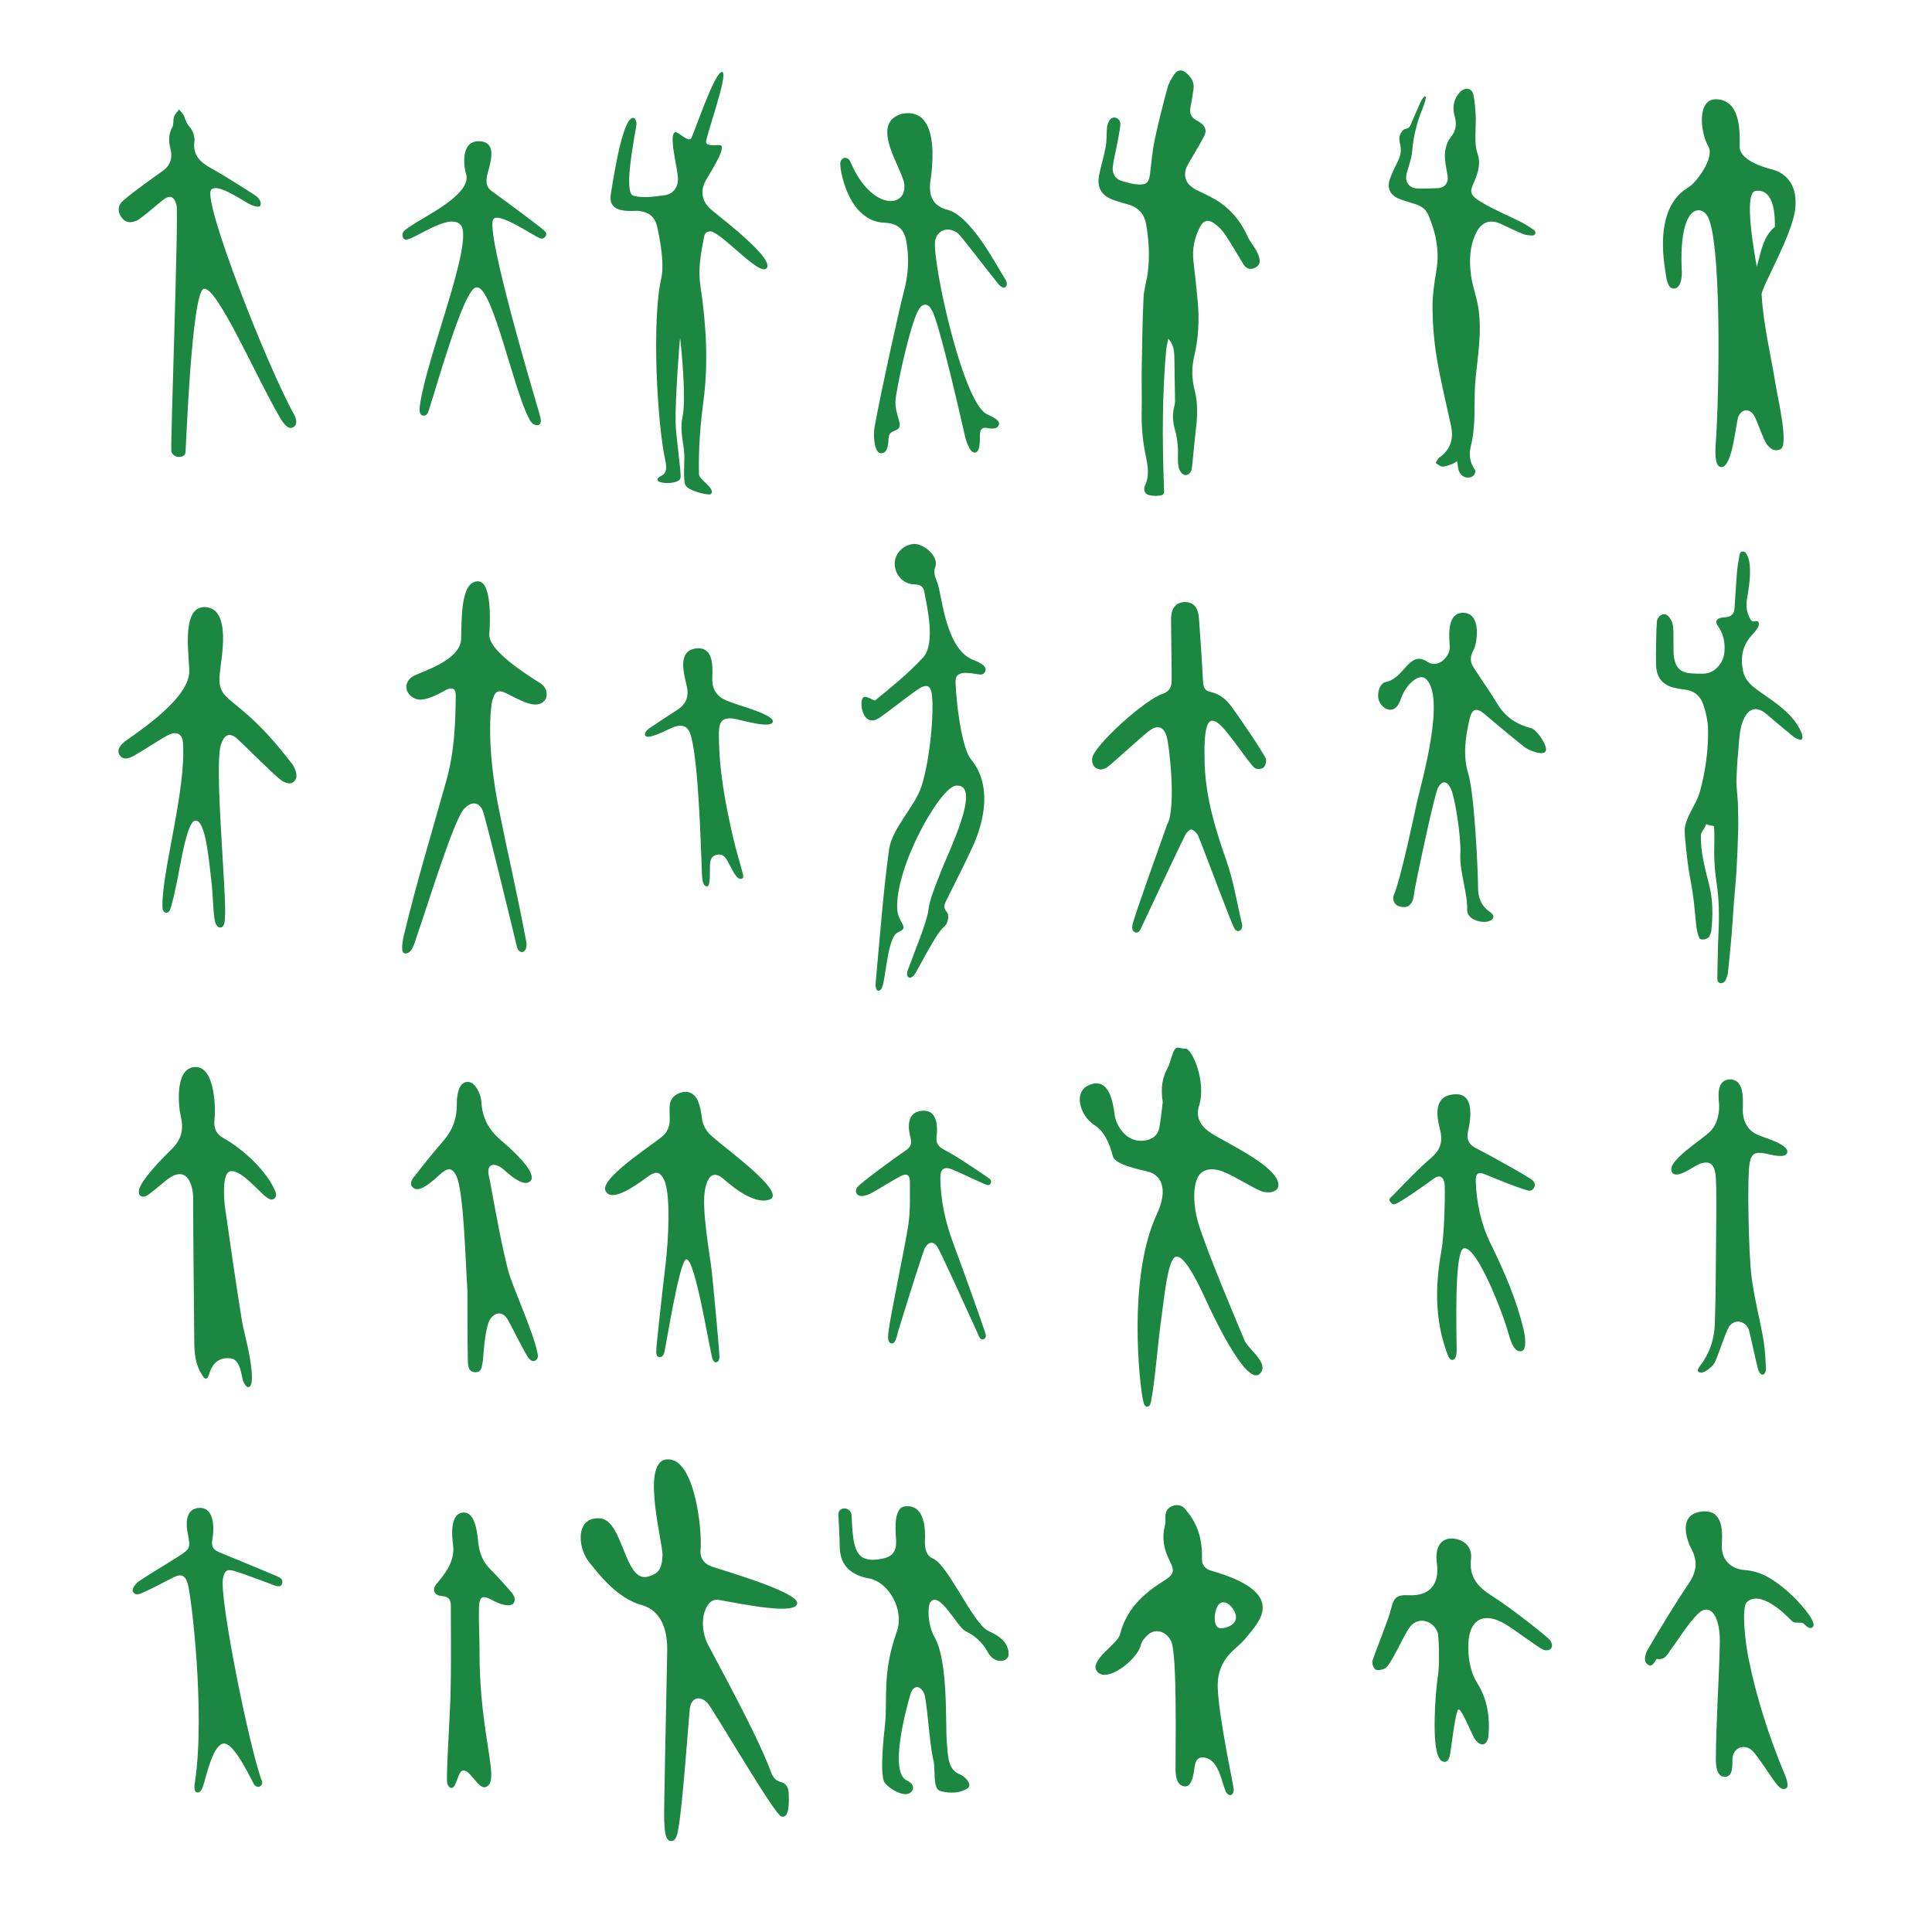 <?xml version="1.0" encoding="UTF-8"?>
<svg id="Livello_1" data-name="Livello 1" xmlns="http://www.w3.org/2000/svg" viewBox="0 0 841.89 841.89">
  <defs>
    <style>
      .cls-1 {
        fill: #1b8741;
      }
    </style>
  </defs>
  <path class="cls-1" d="M176.12,415.37c-1.71-.7-.53-6.09-.04-8.12,5.51-23.01,12.08-44.4,18.44-67.17,3.45-12.35,3.99-24.67,4.08-37.19.02-2.72-1.41-3.55-3.99-2.39-9.31,5.35-12.44,4.82-14.71,3.43-4.01-2.45-3.72-7.51.75-9.6,4.3-2.01,19.74-6.83,20.26-15.6.42-6.92-.73-25.39,7.36-25.42,6.12-.03,5.33,17.88,4.95,23.08-.59,8.01,21.07,20.37,22.91,21.83,2.06,1.62,2.57,4.46,1.68,6.4-3.08,4.65-9.09,1.67-15.92-1.88-4.59-2.38-6.04-2.26-7.41,2.73-.57,2.1-2.85,19.15,3.11,48.08,3.81,19.09,8.27,38.06,11.8,57.2.23,1.23,0,3.77-1.76,4.14-1.84.04-2.29-1.93-2.58-3.11-1.55-6.48-13.69-56.74-14.83-58.88-1.9-3.88-5.28-3.44-8.03-.37-4.36,4.49-15.85,41.9-20.47,55.2-1.18,3.41-2.3,8.43-5.61,7.66Z"/>
  <path class="cls-1" d="M203.68,562.33c-.82-11.96-1.55-42.97-4.79-49.83-1.55-3.29-3.26-3.85-6.13-1.61-2.31,1.8-9.71,9.73-12.81,6.59-2.08-1.92,0-4.02,1.18-5.54,3.9-5.07,7.95-10.04,12.14-14.88,4.03-4.67,5.91-9.96,5.8-16.1-.04-2.06.23-4.24.88-6.19,1.26-3.8,4.97-4.51,7.31-1.27,1.37,1.9,2.42,4.45,2.53,6.76.33,6.89,3.23,12.12,8.42,16.54,3.82,3.25,11.91,10.6,13.13,14.58.32,1.05.85,2.4-.36,3.43-2.86,2.43-8.54-2.5-11.25-4.96-3.58-3.24-8.63-3.88-6.37,4.05,2.47,13.19,4.72,26.45,7.99,39.45,1.74,6.92,11.23,27.35,12.79,36.03.27,1.02.65,2.49-.75,3.45-1.42.89-2.76-.55-3.31-1.37-2.01-3.02-7.55-14.33-8.92-16.59-2.02-3.34-5.17-3.34-7.46-.18-2.26,3.12-2.93,14.37-3.26,18.11,0,.09,0,.19-.02.27-.51,2.05-.31,4.94-3.29,4.9-3.09-.04-3.22-2.98-3.27-5.15-.18-9.05-.13-18.11-.18-30.49Z"/>
  <path class="cls-1" d="M234.65,185.22c-2.81.41-3.83-2.3-4.4-3.4-6.68-12.87-16.01-58.45-22.78-56.53-5.33.22-17.65,44.64-20.18,52.07-.55,1.63-.79,4.12-3.11,3.7-1.85-.54-1.36-3.17-1.15-4.76,2.79-20.36,23.71-71.25,17.75-78.23-3.99-4.68-15.22,2.76-20.22,5.01-1.27.58-5.16,3.15-5.18-.94,0-1.58,2.59-2.91,4.14-3.99,5.55-3.87,25.67-13.3,23.68-21.96-1.11-3.16-2.83-15.24,5.99-14.63,8.68.61,3.39,12.21,2.95,15.53-.32,2.4-.23,4.47,2,6.08,6.75,4.87,22.33,16.45,23.19,17.48.45.54,1.08,1.16.48,2.19-.64,1.11-1.56,1.23-2.23,1.08-2.12-.45-17.65-11.43-20.48-8.56-4.38,3.87,19.14,82.01,20,85.09.38,1.36,1.26,4.27-.46,4.75Z"/>
  <path class="cls-1" d="M196.28,739.87c.39-13.45.19-26.91.17-40.36,0-2.37-1.03-3.85-3.8-4.02-3.4-.22-4.57-2.67-2.42-5.3,2.94-3.59,8.18-9.41,7.21-16.86-.45-3.47-1.65-13.8,4.43-14.22,5.48-.38,6.16,9.73,6.54,13.15.51,4.57,2.03,8.49,5.37,11.68,2.31,2.22,8.51,9.16,9.39,10.3,2.71,3.51.84,8.21-8.89,2.91-3.75-2.04-5.38-1.51-5.53,2.75-.23,6.48.23,12.98.21,19.46-.09,37.93,9.54,57.28,2.57,59.4-3.16.96-6.91-8.17-9.99-7.2-2.13.67-2.57,7.53-4.75,7.54-1.08,0-1.75-1.05-1.95-2.51-.45-3.26,1.17-27.75,1.43-36.7Z"/>
  <path class="cls-1" d="M84.16,521.85c0-4.32-2.04-14.38-10.71-8.29-2.02,1.42-8.32,7.07-9.9,7.67-2,.76-3.36-.35-3.02-2.45.71-4.39,9.8-13.63,14.28-18.04,4.16-4.1,5.34-8.39,3.99-14.13-1.02-4.35-2.8-20.84,5.86-21.62,9.56-.87,9.23,19.85,8.84,22.64-.48,3.48.44,6.34,3.44,8.04,10.12,5.71,19.35,15.13,22.76,22.85.44.99,1.12,2.33.08,3.53-1.19,1.37-2.69.32-3.54-.25-3.25-2.18-12.21-13.57-16.54-11.11-2.8,1.59-2.15,11.92-1.63,15.53,2.32,16.28,4.66,32.56,7.27,48.8.98,6.12,4.9,18.71,4.39,26.66-.06.93-.36,2.61-1.39,2.76-1.08.16-1.82-1.42-2.27-2.35-.94-1.97-.93-9.53-5.51-10.15-7.43-1.01-8.99,5.69-9.44,6.88-.27.71-.54,1.84-1.32,1.93s-1.28-.93-1.69-1.54c-2.82-4.21-3.39-9.02-3.44-13.91-.1-9.8-.52-52.1-.52-63.44Z"/>
  <path class="cls-1" d="M98.06,399.79c-.12,1.43-.12,4.2-1.96,4.38-2.08,0-2.51-2.74-2.7-4.24-.68-5.44-.65-10.97-1.34-16.41-.88-6.96-2.27-26.35-6.96-25.93-3.57.2-6.44,18.98-7.85,25.96-.8,3.94-1.67,7.87-2.74,11.74-.26.95-.86,2.64-2.17,2.45-1.59-.42-1.53-1.94-1.55-2.85-.29-15.29,10.5-51.12,8.92-71.49-.28-3.65-2.87-4.79-6.21-3.2-2.78,1.32-13.02,8.09-15.71,9.44-1.78.9-4.08,1.56-5.51-.39-1.55-2.11-.18-4.07,1.41-5.56,2.34-2.18,27.84-17.69,28.76-30.43.39-5.48-4.06-28.67,6.56-28.71,12.37-.05,7.12,23.58,6.93,27.68-2.12,15.48,6.49,8.16,30.75,39.92,1.53,1.48,2.86,4.98,2.43,6.74-1.04,3.24-3.96,2.89-6.42,1.24-2.7-1.82-15.11-14.3-19.12-18.04-3.11-2.91-5.64-2.29-7.05,1.75-3.6,6.99,2.35,66.12,1.51,75.94Z"/>
  <path class="cls-1" d="M76.93,89.45c-1.12-4.27-3.13-4.7-6.48-1.85-2.37,2.02-9.29,7.76-10.51,8.35-2.16,1.04-4.49,1.47-6.36-.48-1.87-1.95-2.56-4.65-1.05-6.82,1.55-2.23,14.23-11.25,18.26-14.09,3.47-2.44,4.54-5.73,3.45-9.86-.83-3.16-.82-6.25.86-9.32.69-1.26.25-3.08.75-4.5.41-1.18,1.43-2.14,2.18-3.19.78,1.02,1.9,1.94,2.26,3.1.56,1.82,1.21,3.3,2.55,4.82,1.29,1.46,2.12,4.07,1.87,6.02-.77,6.06,2.61,9.09,7.23,11.65,5.74,3.19,19.01,11.54,19.94,12.36,1.3,1.14,1.99,2.55,1.68,3.7-.37,1.37-3.02.41-4.22-.1-3.02-1.28-14.61-9.81-17.34-6.53-3.9,4.7,24.43,76.98,36.22,98.04.17.31,1.87,3.48.07,5.07-2.49,2.2-5-1.71-6.01-3.39-10.02-16.71-27.91-58.38-33.54-56.53-5.26,1.73-7.72,69.99-7.89,71.22-.2,1.5-1.6,2.11-3.22,1.99s-2.76-1.48-2.95-2.34c-.48-2.21,3.24-103.54,2.25-107.31Z"/>
  <path class="cls-1" d="M85.85,781.06c-1.58-.34-1.14-3.08-.84-4.91,4.47-30.21-1.69-81.74-3.3-86.38-1.29-3.71-3.03-4.02-6.49-2.25-4.06,2.08-8.07,4.27-12.22,6.15-1.66.75-4.1,2.14-5.17-.31-.4-.91,1.32-3.38,2.65-4.28,5.42-3.66,11.11-6.92,16.63-10.44,6.01-3.84,5.96-3.9,4.63-10.8-.26-1.36-1.93-10.16,4.77-10.73,7.62-.65,6.57,10.55,6.15,12.87-.71,3.9-.22,5.22,3.53,6.71,3.03,1.2,23.61,9.74,24.5,10.15.95.44,2.85,1.21,2.26,3.21-.66,2.11-3.2.85-3.95.58-1.94-.7-13.01-4.95-17.19-6.14-2.98-.85-3.99.15-4.63,3.23-1.74,8.38,11.49,74.04,16.98,88.49.29.77,0,1.83-1.09,2.34-1.3.36-2.03-.55-2.37-1-.68-.89-8.32-17.85-13.08-17.79-4.54.06-7.52,13.19-8.81,17.56-.67,2.28-1.46,4.03-2.97,3.75Z"/>
  <path class="cls-1" d="M735.66,81.69c3.71-2.2,11.49-13.01,8.85-17.67-3.82-6.76-4.88-20.74,3.1-20.76,11.69-.02,10.44,16.44,10.47,20.81.02,3.57,4.59,7.35,13.94,9.71,6.98,1.77,11.36,7.56,10.27,17.26-1.28,11.46-14.81,34.26-14.64,37.27.73,13.23,3.99,26.19,6.09,39.27,1.11,6.94,5.94,26.8,1.94,28.27-3,1.1-4.27-.63-5.52-1.91-1.49-1.52-4.51-10.8-5.8-12.84-1.95-3.09-4.98-3.07-6.72.11-1.24,2.26-2.48,22.32-7.56,22.34-3.04.01-2.64-7.35-2.45-9.89,1.56-20.87,2.83-91.54-4.03-100.19-3.31-4.17-11.86-3.22-10.8,23.69.42,3.47-.42,9.15-3.9,8.55-2.22-.38-2.81-4.53-3.1-6.75-.49-3.81-5.47-28.2,9.86-37.27ZM773.42,98.84c-.01-3,.4-16.86-8.43-15.65-5.45.74-.27,28.29.56,33.08,1.83-6.45,2.65-13.08,7.87-17.42Z"/>
  <path class="cls-1" d="M785.42,707.18c-2.59-.3-3.44.41-4.94-1.15-2.78-2.89-13.43-13.31-19.27-7.9-2.46,2.28-.62,17.95.69,24.39,3.56,17.51,9.01,34.45,15.91,50.94.25.59,1.96,4.79.66,5.71-1.72,1.22-3.24-.48-4.05-1.41-2.08-2.38-8.78-13.17-11.06-15.1-3.51-2.96-8.2-.91-8.41,3.69-.14,2.98.41,7.75-3.26,7.91-3.54.15-4.01-4.74-3.99-7.64.1-16.2,1.26-32.37,1.68-48.56.75-14.08-4.28-20.05-9.55-14.75-4.5,4.53-7.76,10.17-11.6,15.28-1.6,2.13-2.62,5.05-6.26,4.29-.32-.07-1.49,3.47-3.3,2.79-2.82-1.06-1.95-4.65-.54-7.04,5.71-9.68,11.49-19.34,17.78-28.63,3.54-5.22,3.93-9.95.99-15.32-1.09-1.99-6.23-13.86,3.52-15.83,11.72-2.36,9.96,11.27,9.86,14.44-.22,7.21,4.89,10.51,9.7,10.84,7.71.53,13.18,4.34,18.92,9.26,4.14,3.56,13.92,13.96,10.75,15.84-1.69.99-3.53-1.95-4.24-2.03Z"/>
  <path class="cls-1" d="M763.22,556.15c1.15,9.22,3.58,18.28,5.18,27.45.73,4.21.91,8.53,1.13,12.81.04.85-.39,2.5-1.38,2.62s-1.82-1.42-2.05-2.31c-1.25-4.86-3.72-16.48-4.04-17.33-1.5-3.85-6.09-4.77-8.51-1.44-1.45,1.99-4.91,13.05-6.37,15.85-.82,1.57-2.57,2.79-4.13,3.8-.72.47-2.44.88-3.04.04-.54-.74.34-1.91.87-2.59,4.21-5.41,6.17-11.59,6.38-18.34.23-7.22.39-14.44.41-21.67.04-14,.62-38.82-.17-43.65-.68-4.2-2.56-5.64-6.63-4.32-2.5.81-10.13,7.07-12.21,3.85-3.1-4.8,13.42-14.34,16.94-18.26,2.61-2.91,3.51-6.74,3.55-10.72.02-2.28-2.05-11.54,4.89-11.57,7.1.26,5.1,11.29,5.45,14.83.42,4.23,2.42,7.45,6.32,9.26,2.98,1.38,13.99,4.26,12.97,7.82-.8,2.8-7.29.77-9.53.38-4.33-.76-5.95-.23-6.81,4.08-1.14,5.76-.51,38.88.79,49.4Z"/>
  <path class="cls-1" d="M743.4,359.18c-.16,1.39-2.18,3.36-2.22,4.75-.2,7.54,1.83,14.45,3.65,21.83,1.6,6.5,1.63,13.11.89,19.73-.1.94-.49,1.9-.98,2.72-.71,1.19-3.79,1.75-4.3.47-.59-1.48-.99-3.07-1.19-4.65-.55-4.51-.84-9.06-1.44-13.57-.55-4.13-1.48-8.21-2.07-12.33-.58-4.05-.94-8.14-1.39-12.21-.11-1.05-.15-2.1-.23-3.15-.47-5.67,5.02-12.03,6.53-17.47,2.42-8.73,3.73-17.64,3.67-26.72-.03-4.06-.85-7.97-2.2-11.8-1.29-3.68-3.84-5.71-7.67-6.24-1.53-.21-3.06-.43-4.56-.76-5.22-1.14-7.99-4.29-8.22-9.71-.17-4.05-.01-8.12.05-12.18.04-2.33.13-4.66.29-6.98.05-.64.33-1.33.7-1.86,1.27-1.85,3.33-1.87,4.7-.09,1.35,1.74,1.77,3.8,1.8,5.93.05,3.35,0,6.7.08,10.05.03,1.11.32,2.23.6,3.31.8,3.05,2.95,4.69,5.96,5.05,2.22.27,4.49.31,6.72.24,4.61-.14,8.38-4.6,8.84-9.09.46-4.4-.43-8.43-3.04-12.05-.87-1.2-.53-2.49.87-3,.8-.29,1.68-.39,2.53-.43,2.44-.12,3.88-1.35,4.06-3.78.4-5.33.65-10.66,1.1-15.98.22-2.57.71-5.13,1.15-7.68.07-.43.45-1.01.83-1.14.74-.26,1.47-.02,1.94.73,1.1,1.73,1.55,3.65,1.67,5.67.3,4.73-.41,9.39-1.21,14.02-.56,3.26-.2,6.27,1.51,9.11.45.74.92,1.08,1.84.8.47-.14,1.33-.06,1.52.23.29.46.35,1.25.16,1.78-.29.79-.83,1.51-1.35,2.2-.56.75-1.22,1.43-1.84,2.13-3.99,4.48-4.79,9.74-3.59,15.4.66,3.12,2.67,5.47,5.13,7.35,3.11,2.37,6.41,4.49,9.52,6.86,4.43,3.38,8.43,7.17,10.72,12.41.28.64.46,1.36.51,2.05.07,1.02-.41,1.44-1.38,1.14-.85-.26-1.74-.61-2.42-1.16-3.01-2.43-5.96-4.94-8.93-7.42-1.3-1.09-2.53-2.26-3.9-3.25-3.41-2.47-6.51-1.69-8.51,2.01-1.62,3.02-2.1,6.35-2.41,9.67-.53,5.8-1.02,11.62-1.2,17.44-.11,3.48.49,6.97.61,10.46.14,3.95.23,7.9.13,11.85-.15,5.94-.41,11.88-.75,17.82-.26,4.5-.76,8.99-1.1,13.49-.37,4.84-.63,9.69-1.04,14.52-.45,5.35-.98,10.7-1.56,16.04-.12,1.1-.55,2.19-.95,3.23-.4,1.01-1.56,1.64-2.42,1.44-1.13-.27-1.28-1.2-1.26-2.12.14-6.7.18-13.4.52-20.08.36-7.24.23-14.42-.86-21.6-.9-5.92-1.17-11.9-.97-17.9.07-2.18-.04-4.36-.11-6.54-.01-.42-2.95-.54-3.05-.96-.17,0-.35-.02-.52-.03Z"/>
  <path class="cls-1" d="M506.69,480.29c-1.01-6.19-.21-10.82,2.27-15.25,1.05-1.87,2.02-7.27,3.38-8.19,1.38-.93,1.51.18,4.3.09,2.65-.09,9.25,14.18,5.84,25.04-1.7,5.4,1.18,9.2,5.58,11.99,6.87,4.36,31.58,15.7,28.8,23.56-.63,1.78-4.04,2.8-7.43,1.46-3.9-1.54-12.37-7-16.82-8.58-4.92-1.75-9.75-1.13-11.35,4.33-1.84,6.25-.37,14.08,1,18.51,4.04,13.07,16.19,41.56,20.09,50.92,1.49,3.57,9.86,9.15,7.32,13.58-4.97,8.67-19.37-20.78-23.82-30.49-2.61-5.69-9.26-20.33-13.33-19.67-3.66.59-5.26,18.41-6.34,25.99-1.72,12.12-2.77,27.45-4.5,36.47-.16.84-.38,2.91-1.76,2.91-1.1,0-1.43-1.05-1.88-3.02-1.27-5.59-6.96-52.92,6.08-80.88,4.45-9.54,2.97-16.65-3.84-18.52-2.72-.75-14.28-2.8-15.32-6.63-1.45-5.37-3.49-10.77-8.17-13.73-6.05-3.82-9.64-14.73-1.67-17.58,8.02-2.87,9.81,7.06,10.62,13.34.55,4.23,4.95,12.22,12.96,11.09,3.42-.48,5.89-2.26,6.52-5.73.73-4.02,1.08-8.11,1.45-11.01Z"/>
  <path class="cls-1" d="M510.25,714.99c-2.08-4.08-6.69-5.62-10.08-2.57-1.31,1.18-2.68,2.79-3.04,4.42-1.43,6.48-15.91,17.63-19.44,10.9-2.36-4.5,9.39-11.62,10.32-15.4,2.66-10.75,9.88-17.65,18.8-23.25,4.75-2.98,5.3-4.19,2.8-9.13-2.53-4.97-3.39-9.96-1.95-15.37.3-1.12.18-2.37.17-3.55-.02-2.23.78-3.88,2.97-4.74,2.25-.88,4.28-.4,5.72,1.36,3.15,3.86,7.61,9.7,7.26,21.91-.07,2.26,1.33,3.78,3.29,4.67,35.06,9.82,21.22,22.65,16.41,28.85-1.72,2.22-3.91,4.11-6.01,6.01-4.77,4.33-7.03,9.6-6.83,16.08.4,13.24,6.89,42.71,6.98,44.61.04.79-.39,2.2-1.29,2.44-.83.22-1.84-.72-2.13-1.36-1.62-3.57-2.82-12.59-8-14.62-2.71-1.06-4.87-.37-5.52,2.95-.4,2.06-.77,9.4-4.35,9.26-4.01-.17-4.05-5.88-4.07-7.42-.09-7.87.85-50.49-2-56.08ZM530.88,709.27c1.75,1.01,11.13-1.13,6.38-8.23-1.31-1.95-3.52-3.56-5.49-2.47-2.38,1.33-3.64,9.11-.89,10.7Z"/>
  <path class="cls-1" d="M524.89,330.1c.03,15.66,4.35,30.28,9.51,44.88,3.09,8.73,4.53,18.03,6.69,27.08.12.52.79,2.64-1.04,3.57-.87.44-1.7-.34-2.06-.9-1.42-2.23-14.14-36.51-15.83-40.45-.51-1.19-1.76-2.41-2.94-2.83-.57-.2-2.15,1.24-2.66,2.25-3.63,7.17-16.2,34.16-19.14,40.35-.46.96-1.16,2.68-2.6,2.3-1.73-.63-1.54-2.35-1.33-3.32.86-4.09,11.38-33.07,15.08-43.67,4.16-7.25.89-35.2-.22-38.61-1.27-3.91-3.64-4.98-7.09-2.63-3.38,2.3-17.82,15.95-19.29,16.53-1.29.51-2.44,1.11-4.26.09-1.55-.87-1.97-2.85-1.77-4.17.18-5.25,23.35-26.09,30.75-28.21,2.54-.96,3.7-2.54,3.83-5.02.16-3.01-.21-21.12-.21-27.16,0-2.06.06-7.49,5.85-7.85,5.79-.02,6.15,5.04,6.38,8.24.64,8.85,1.25,17.71,1.72,26.57.13,2.39.69,3.86,3.36,4.42,3.72.78,6.64,3.17,8.85,6.15,4.67,6.32,15.14,21.88,15.25,23.26.1,1.2-.36,2.93-1.22,3.58-.83.64-2.89.76-3.7.15-2.67-2.01-12.36-17.4-16.41-19.85-3.77-2.56-5.78.65-5.49,15.25Z"/>
  <path class="cls-1" d="M509.13,147.57c-.39,1.87-.81,3.23-.93,4.62-1.77,19.56-1.75,39.16-1.03,58.77.01.33.06.67.02.99-.16,1.36.76,3.36-1.04,3.83-1.78.47-3.9.4-5.69-.1-1.74-.49-2.25-2.53-1.55-3.99,2.45-5.1.89-10.1-.03-15.1-1.05-5.67-1.52-11.35-1.38-17.12.15-6.27-.09-12.55.01-18.82.17-10.29.32-20.59.8-30.87.18-3.85,1.45-7.63,1.91-11.49.83-6.92.39-13.86-.8-20.7-.76-4.35-3.45-7.31-7.87-8.51-2.03-.55-4.06-1.13-6.05-1.82-5.52-1.9-7.67-5.48-6.52-11.14.82-4.06,2.1-8.03,2.82-12.11.5-2.77.38-5.64.58-8.46.04-.58.23-1.16.43-1.71.53-1.42,1.3-2.82,3.03-2.6,1.7.22,2.49,1.8,2.35,3.22-.29,3.06-.98,6.07-1.54,9.1-.58,3.09-1.45,6.15-1.75,9.26-.28,2.97,1.15,5.29,4.2,6.13,2.26.63,4.58,1.32,6.9,1.44,3.73.19,4.69-.95,5.14-4.65.59-4.9,1-9.85,2.01-14.67,1.61-7.66,3.54-15.26,5.6-22.82.6-2.21,1.86-4.36,3.24-6.22,1.31-1.75,3.2-1.7,4.89-.28,2.17,1.82,3.63,4.06,3.21,7.05-.38,2.74-.83,5.47-1.36,8.18-.49,2.5.43,4.23,2.6,5.41.58.32,1.15.65,1.69,1.02,2.09,1.44,2.96,3.37,1.83,5.65-1.87,3.76-4.17,7.3-6.24,10.96-.74,1.31-1.6,2.63-1.95,4.06-.93,3.84.85,6.78,4.76,8.72,3.53,1.75,7.23,3.32,10.42,5.59,5.22,3.71,9.14,8.65,11.8,14.58.98,2.2,2.63,4.08,3.81,6.21.68,1.23,1.24,2.6,1.46,3.97.31,2-.96,3.21-2.74,3.82-1.75.59-3.31-.1-4.37-1.83-2.72-4.45-5.27-9-8.2-13.3-1.28-1.89-3.11-3.58-5.03-4.84-2.27-1.5-4.31-.72-5.57,1.71-2.46,4.73-3.59,9.71-2.94,15.09.72,5.89,1.33,11.8,1.87,17.71.74,8,.33,15.96-1.55,23.79-1.2,5-1.04,9.97.22,14.89,1.48,5.75,1.17,11.49.48,17.29-.62,5.24-1.04,10.5-1.6,15.75-.18,1.68-.59,3.39-2.56,3.79-1.38.28-2.93-1.45-3.36-3.61-.22-1.09-.31-2.23-.27-3.34.16-4.38-.1-8.69-1.32-12.93-.94-3.27-1.16-6.61-.27-9.97.25-.95.36-1.96.34-2.94-.07-6.12-.18-12.24-.3-18.36-.08-3.96-.65-5.96-2.64-8.32Z"/>
  <path class="cls-1" d="M290.72,720.08c.38-10.54-3.07-18.26-10.71-20.53-11.26-2.98-19.46-14.11-23.24-18.76-5.23-6.44-6.08-20.03,4.73-19.15,10.17.83,10.53,28.26,20.87,25.38,4.32-1.2,6.13-3.07,6.34-9.38.09-5.97-10.85-45.14,4.18-41.47,9.82,2.55,13.15,29.61,12.38,39.33-.26,3.33,1.27,5.47,4.03,6.81,2.29,1.11,38.91,11.17,38.09,16.47-.82,4.97-23.17.38-34.4-1.65-5.76-.9-9.2,10.27-4.47,19.57,4.22,8.11,21.97,40.21,27.65,56.05.85,1.86,1.86,3.22,3.98,3.74,2.48.61,3.49,2.59,3.54,4.96.05,2.92.58,11.2-3.21,10.12-3.23-1.08-30.04-47.46-32.37-49.69-3.44-3.29-7.02-1.93-7.52,2.78-.59,5.64-3.02,40.71-4.94,51.9-.3,1.95-.86,5.7-3.13,5.71-3.12.01-2.86-6.34-3.09-8.87-.23-2.45.9-51.34,1.3-73.31Z"/>
  <path class="cls-1" d="M299.08,548.77c-3.08.29-9.07,39.3-9.65,40.75-.34.85-.71,1.99-2.17,1.79-1.2-.15-1.17-.99-1.29-2.19-.16-1.53,2.79-27.47,4.13-38.91,1.12-9.62,2.32-29.64-.71-36.05-1.59-3.36-3.26-3.96-6.44-1.88-2.21,1.45-15.29,12.07-18.7,7.23-4.59-4.8,18.72-19.65,24.22-24.19,2.44-2.01,3.45-4.64,3.38-7.75-.03-1.56-.07-3.11-.08-4.67-.02-3.78,1.87-6.11,5.62-6.96,2.89-.66,5.52.71,6.86,4.08.86,2.17,1.33,4.57,1.57,6.91.35,3.42,1.91,6.01,4.41,8.22,7.48,6.6,30.81,23.22,25.82,27.27-7.74,3.8-20.28-8.41-21.47-9.26-3.24-2.31-5.78-1.6-7.17,4.33-2.08,8.55,2.03,29.3,2.81,37.04,1.06,10.47,3.41,35.24,3.27,37.14-.05.68-.26,1.65-1.23,1.95-1.07.24-1.55-.85-1.77-1.47-1.25-3.52-7.5-43.73-11.43-43.38Z"/>
  <path class="cls-1" d="M308.15,386.24c-2.17.12-2.2-4.03-2.29-6.12-.59-14.35-1.45-46.45-4.64-59-1.23-4.83-3.83-5.96-8.42-3.98-2.93,1.26-10.58,5.41-11.63,3.35-.48-.95.63-2.31,1.39-2.83,4.19-2.94,8.53-5.66,12.8-8.48,2.98-1.96,4.48-4.57,4.22-8.31-.27-3.74-6.01-17.5,4.05-18.34,8.48-.71,6.59,10.83,6.76,14.18.22,4.23,2.36,6.93,5.95,8.45,3.77,1.6,7.77,2.65,11.62,4.04,2.48.9,9.03,3.28,8.82,5.21-.35,3.24-12.53-.3-15.92-1.02-5.56-1.19-7.56.42-7.59,5.98-.08,15.84,2.83,31.28,6.44,46.61,1.15,4.88,2.66,9.67,3.93,14.53.18.68.48,1.8-.14,2.23-.76.52-1.74.23-2.58-.84-1.58-2-2.64-4.37-3.86-6.62-1.03-1.91-2.25-3.35-4.73-2.81-2.39.52-2.83,2.36-2.95,4.37-.15,2.56.34,9.32-1.21,9.4Z"/>
  <path class="cls-1" d="M294.38,183.6c.1,6.9,2.6,22.19,2.16,24.64-.66,3.63-15.16,2.57-8.17-1.02,2.24-1.15,2.1-3.68,1.65-6.05-3.74-16.59-6.04-61.74-1.86-79.93,1.58-6.89-1.03-18.9-1.62-21.72-1.01-4.85-3.26-6.93-8.18-7.63-2.12-.3-13.82,1.95-12.18-7.35.56-3.16,4.77-33,9.63-33.19,1.15-.05,1.65,1.97,1.54,2.89-.47,3.87-5.95,29.6-1.38,31.02,3.86,1.2,9.29.39,13.28-.13,3.95-.51,6.02-3.04,6.18-6.96.16-3.9-4.52-20.28-1.02-20.57,1.23-.1,5.24,4.2,6.66,2.86.93-.87,10.52-30.13,13.68-29.07,2.77.93-7.43,28.73-7.07,30.63.39,2.06,5.7.79,6.54,1.38,2.14,1.49-5.6,13.18-6.67,15.2-2.42,4.55-1.84,8.75,1.85,12.3,2.39,2.3,27.67,21.02,24.82,25.83-2.75,3.98-17.22-12.74-23.67-15.69-.92-.42-3.24-.34-3.65,1.76-1.42,7.2-2.84,14.26-1.68,21.85,2.53,16.7,3.53,33.61,1.29,50.39-1.4,10.52-2.19,20.97-1.92,31.56.07,2.62,7.2,6.08,5.3,8.61-.72.97-8.99-1.1-10.92-3.33-1.71-1.98-.29-11.15-.95-15.97-.63-4.62-1.64-9.51-.64-14,1.81-8.08-.58-31.13-.99-34.57-.21.02-2.15,25.93-1.99,36.26Z"/>
  <path class="cls-1" d="M382.61,431.71c-1.02-.18-1.15-2.24-1.04-3.35,1.82-19.39,3.19-38.84,5.84-58.12,1.3-9.5,11.26-18.56,14.19-27.77,3.72-11.72,5.58-32.68,4.39-40.5-.65-3-1.88-3.75-4.71-2.38-2.19,1.06-13.83,10.29-17.88,13.11-7.57,5.15-9.27-7.28-7.18-8.82,1.4-.91,4.66,1.71,5.16,1.31,7.21-5.88,14.32-11.64,20.79-18.61,5.81-6.26,1.58-23.07.61-28.64-.39-2.25-1.71-3.27-4.23-3.29-4.76-.03-8.44-3.91-8.66-8.59-.2-4.38,3.03-8.14,7.63-8.96,4.56-.81,11.83,5.28,10.02,9.98-.98,2.53.11,4.58.97,6.95,2.02,5.54,3.49,28.9,15.59,33.53,1.54.59,6.09,2.31,5.29,4.8-.44,1.36-1.41,1.58-2.18,1.58-2.08.01-10.44-2.74-10.79,2.38-.25,2.52,1.73,28.52,6.76,34.63,8.72,10.59,6.39,25.75.38,38.65-3.51,7.54-7.31,14.93-11,22.38-.9,1.83-1.76,3.42,0,5.45,1.35,1.56.44,5.31-1.42,6.68-2.85,2.11-10.03,16.23-12.34,20.17-.47.81-1.68,2.08-2.65,1.71-1.16-.51-.96-2.12-.69-2.91,1.52-4.39,8.52-21.35,9.06-26.17.6-5.31,3.01-10.45,4.9-15.57,3.55-9.59,18.9-39.73,7.29-39.01-7.05.43-26.89,35.84-25.72,54.12.12,1.8.85,3.7,1.78,5.27,1.62,2.73,1.36,3.19-1.42,4.55-3.96,1.41-5.09,15.58-6.26,21.31-.31,1.5-.77,4.35-2.52,4.12Z"/>
  <path class="cls-1" d="M437.99,125.2c-1.78.77-3.51-2.23-4.73-3.71-4.07-4.94-14.24-18.5-15.85-19.8-4.07-3.31-9.17-1.42-9.93,3.34-1.25,8.89,11.74,69.24,22.26,75.28,2.89,1.52,6.12,2.69,5.53,4.76-.54,1.91-2.88,1.88-5,1.44-2.54-.5-3.18.76-3.26,2.99-.07,2,.32,7.57-2.17,7.73-2.18.14-3.84-4.99-4.3-7-1.54-6.85-11.55-50.75-14.44-54.94-1.5-3.08-3.87-3.46-5.63-.59-3.23,4.83-8.78,29.35-10.08,38.3-.89,5.95,1.82,9.73,1.67,12.36-.16,2.9-4.24,1.79-4.76,4.82-.31,1.8.16,7.32-3.36,7.33-3.13.01-3.42-8.17-2.89-11.11,2.78-15.56,11.15-53.25,12.91-59.69,1.93-7.25,2.33-14.65.89-22.01-.98-5.01-4-7.36-9.04-7.62-16.36-.33-19.63-23.36-19.63-24.78,0-1.31-.25-2.63,1.67-3.51,1.76-.27,2.46,1.11,2.9,2.13,8.95,20.72,24.34,20,23.31,9.47-.48-6.44-15.76-26.64-1.04-30.81,18.55-3.53,12.36,28.93,12.27,30.48-.33,5.28.95,9.14,6.74,11.15,10.66,1.8,22.07,24.37,25.85,30.19.98,1.42,1.2,3.22.11,3.79Z"/>
  <path class="cls-1" d="M426.02,581.01c-4.3-9.49-15.71-34.62-17.45-37.5-1.59-2.63-3.68-2.62-5.36-.03-.93,1.42-8.56,26.06-11.85,36.7-.52,1.68-.98,5.51-2.9,5.23-2.16-.39-1.36-4.33-1.11-6.37.71-5.8,6.97-35.67,8.41-44.95.98-6.27.74-12.76.74-19.15,0-3.03-1.41-3.8-4.15-2.36-4.12,2.17-8.01,4.76-12.08,7.03-1.39.78-3.01,1.49-4.55,1.57-2.43.12-3.54-1.94-2.11-3.88,1.27-1.73,15.71-12.37,21.31-16.17,1.95-1.33,2.49-2.85,1.9-5.15-.47-1.82-3.19-11.68,5.49-11.98,7.33-.25,5.95,10.02,5.85,10.73-.65,4.89,1.89,5.44,5.93,7.74,5.32,3.03,16.5,10.7,16.97,11.06.74.58,1.08,1.22.6,2.2-.48,1.06-1.57.64-2.15.42-2.38-.93-11.95-5.52-14.49-6.54-3.57-1.44-5.27-.28-5.25,3.56.06,10.09,2.28,19.72,5.82,29.14,4.26,11.37,13.03,36.07,13.49,37.74.3,1.09,1.15,2.8-.39,3.5-1.56.68-2.23-1.55-2.68-2.54Z"/>
  <path class="cls-1" d="M384.77,679.14c4.08-.88,5.91-3.02,5.72-7.95-.08-2.23-1.59-14.05,3.71-14.76,9.46-1.27,9,11.8,8.85,14.69-.2,3.63.67,6.93,3.45,8.02,6.36,2.5,16.81,26.83,23.54,31.21,1.39.9,9.46,3.45,9.48,10.35.13,3.73-6.18,4.68-9.03-.67-2.3-4.32-5.71-7.28-9.76-9.25-3.71-1.81-11.19-17.66-15.23-12.73-1.39,1.71-1.38,9.87,1.75,15.38,6.03,10.61,4.68,37.38,5.33,45.6.54,6.94.56,12.13,5.72,14.18,2.31.92,5.82,4.63,3.19,6.18-3.52,2.07-7.25,2.11-11.27,1.21-1.56-.35-2.22-1.41-2.6-3.26-.67-3.3-.14-7.39-.93-10.54-1.71-6.76-2.73-26.53-4.09-29.09-1.93-3.65-4.76-3.32-5.93.75-1.51,5.26-9.52,33.79-1.47,37.42,1.41.64,3.39,2.14,2.44,4.18-2.52,4.78-11.38-1.46-12.36-3.6-1.95-4.23-.08-20.86.33-24.51,1.26-11.49-1.34-22.69,5.19-40.97,3.39-9.5-3.57-21.63-12.17-23.17-7.12-1.28-12.53-5.03-12.7-13.66-.09-4.63-.35-9.27-.58-13.89-.09-1.73.66-2.56,1.95-2.87,1.7-.41,3.69.83,3.78,2.92.64,14.71,1.52,21.45,13.7,18.82Z"/>
  <path class="cls-1" d="M635.6,744.9c-1.51.39-3.37,18.92-3.94,20.63-.31.93-.88,2.21-2.09,2.22-1.7.02-2.25-1.35-2.71-2.24-2.9-5.64-1.51-27.24-.19-35.85.69-4.5.37-16.94-.24-18.43-2.17-5.29-8.37-6.78-11.92-2.43-2.82,3.45-8.41,17.16-11.19,18.35-1.21.52-3.11.9-3.98.31-.91-.62-1.6-2.71-1.26-3.8,1.16-3.72,7.12-18.39,8-22.25,1.2-5.25,2.49-6.54,7.77-6.27,8.86.46,13.43-4.54,12.33-13.44-.21-1.72-1.58-10.64,5.9-11.29,5.42-.09,9.58,3.42,8.94,8.78-.96,8.04,2.92,12.36,9.23,16.31,7.73,4.84,24.63,18.12,25.38,19.43.48.83,1.08,2.32.26,3.4-.86,1.13-2.63.85-3.52.48-1.99-.83-12.7-8.9-16.55-11.16-9.19-5.4-15.55-2.08-15.95,8.53-.23,6.01.62,12.03,3.96,17.41,4.32,6.95,5.46,14.68,4.8,22.68-.11,1.35-.7,3.58-2.37,3.88-1.82.09-3.1-1.58-3.86-2.84-1.34-2.24-5.45-12.56-6.78-12.4Z"/>
  <path class="cls-1" d="M663,588.76c-2.73.64-4.41-3.07-5.59-7.43-2.6-9.51-13.78-38.2-19.46-37.38-4.43.64-3.19,37.89-3.21,44.12,0,1.51,0,4.27-1.8,4.52-1.45.2-2.2-2.5-2.72-3.95-5.05-14.31-4.77-28.91-2.12-43.61,1.48-8.21,1.68-27.94,1.37-29.45-.61-3.01-2.34-3.75-4.82-1.9-2.49,1.85-12.82,9.23-15.78,10.57-.77.35-1.74,1.24-3.04-.53-1.08-1.12.34-2.03.93-2.63,5.59-5.65,11-11.52,17.02-16.68,3.62-3.1,4.76-6.36,4.05-10.77-.41-2.52-5.69-16.76,6.79-16.81,9.57-.04,5.06,15.86,4.91,17.13-.33,2.85.7,4.83,3.37,6.21,7.31,3.76,24.26,13.24,25.14,14.36.56.72,1.15,1.67.49,2.94s-1.6,1.49-2.32,1.38c-2.67-.42-15.12-5.46-18.82-7-3.32-1.39-4.45-.55-4.31,3,.37,9.41,2.23,18.41,6.43,26.99,5.91,12.07,11.31,24.39,14.42,37.55.67,2.82,1.52,8.91-.91,9.38Z"/>
  <path class="cls-1" d="M634.91,200.97c-.75.45-1.38.97-2.09,1.22-1.41.49-2.86,1.14-4.3,1.14-.97,0-1.94-1.02-2.91-1.58.55-.83.92-1.9,1.67-2.44,4.92-3.51,6.24-8.21,4.99-13.92-2.12-9.71-4.5-19.38-6.14-29.17-1.2-7.13-1.8-14.43-1.9-21.66-.08-5.55.76-11.16,1.69-16.66,1.45-8.6-.23-16.64-3.61-24.45-1.09-2.52-3.36-3.81-5.9-4.61-2.32-.74-4.7-1.33-6.93-2.29-3.8-1.63-5.18-4.67-3.82-8.54.91-2.6,2.14-5.09,3.38-7.55,1.24-2.45,1.77-4.89,1.07-7.63-.32-1.24-.5-2.72-.12-3.88.37-1.11,1.45-2.63,2.39-2.77,1.8-.26,2.14-1.34,2.68-2.6,1.38-3.27,2.8-6.53,4.28-9.76.32-.7.96-1.26,1.46-1.88.18.08.36.16.54.24-.09.59-.1,1.2-.27,1.76-.37,1.19-.77,2.38-1.24,3.54-2.43,5.88-3.92,11.94-4.45,18.32-.27,3.23-1.44,6.4-2.35,9.56-1.05,3.67.78,6.6,4.58,6.76,2.9.13,5.81,0,8.71-.12,3.3-.12,4.98-2.28,4.46-5.58-.35-2.21-.84-4.41-1.06-6.63-.36-3.66.27-7.19,2.57-10.12,2.17-2.76,2.57-5.57,1.62-8.88-.97-3.36-.71-6.68,1.42-9.64.46-.63.99-1.26,1.63-1.69,2.19-1.49,4.51-.81,5.07,1.75.63,2.88.81,5.86,1.02,8.81.14,1.97-.04,3.96-.05,5.94-.04,3.79-.38,7.52.94,11.3,1.31,3.74.25,7.59-1.23,11.18-2.04,4.96-3.18,6.12,3.38,9.99,5.32,3.14,11.1,5.49,16.62,8.29,1.99,1.01,3.86,2.25,5.72,3.49.4.26.78,1.03.67,1.44-.11.43-.82,1.03-1.24,1.01-1.41-.08-2.91-.16-4.19-.69-3.29-1.35-6.48-2.93-9.71-4.42-4.56-2.1-8.27-.84-10.57,3.65-3.01,5.89-3.2,12.24-2.41,18.56.53,4.28,2.06,8.42,2.91,12.68,1.62,8.13.9,16.28-.01,24.43-.52,4.64-1.13,9.3-1.24,13.96-.2,7.77.28,15.53-1.63,23.21-.87,3.48-.8,7.19,1.59,10.42.93,1.25-.28,3.2-1.97,3.56-2.32.5-4.43-.84-5.06-3.31-.3-1.18-.41-2.42-.62-3.77Z"/>
  <path class="cls-1" d="M636.36,372.31c.4-8.44-2.61-25.78-4.17-28.75-1.8-3.43-3.79-3.55-5.62-.19-1.57,2.88-10.18,43.69-10.36,45.91-.42,5.17-2.93,7.07-7.12,5.42-1.5-.59-2.46-2.95-1.76-4.55,3.08-7.02,9.16-36.24,10.13-40.58,1.9-8.46,13.04-46.82,3.51-54.02-2.53-1.91-8.2,2.15-10.6,9.19-2.84,8.35-9.4,3.48-9.8-.8-.27-2.89.9-6.28,3.32-6.75,4.13-.8,6.57-4.27,9.33-7.2,2.53-2.69,4.92-3.89,8.25-1.95,4.99,3.88,10.5-1.96,10.3-6.22-.14-3.06-1.79-14.76,5.71-14.79,8.21-.03,6.39,13.12,4.5,16.5-1.52,2.72-1.32,5.03.15,7.33,3.34,5.22,6.97,10.19,10.15,15.54,3.73,6.27,8.84,9.35,14.99,10.92,2.31.59,7.09,7.38,6.35,9.83s-7.26-.07-9.07-1.45c-5.62-4.29-17.65-14.58-18.26-15.05-2.98-2.28-4.91-1.68-5.85,2.45-1.8,7.91-3.12,15.81-.62,24.05,2.72,8.98,4.23,42.4,4.26,49.63.02,4.55,1.45,7.93,4.77,10.31.79.56,2.13,1.49,1.89,2.6-.78,3.59-11.67,2.4-11.42-3.38.29-6.61-3.31-16.63-2.99-23.99Z"/>
</svg>
